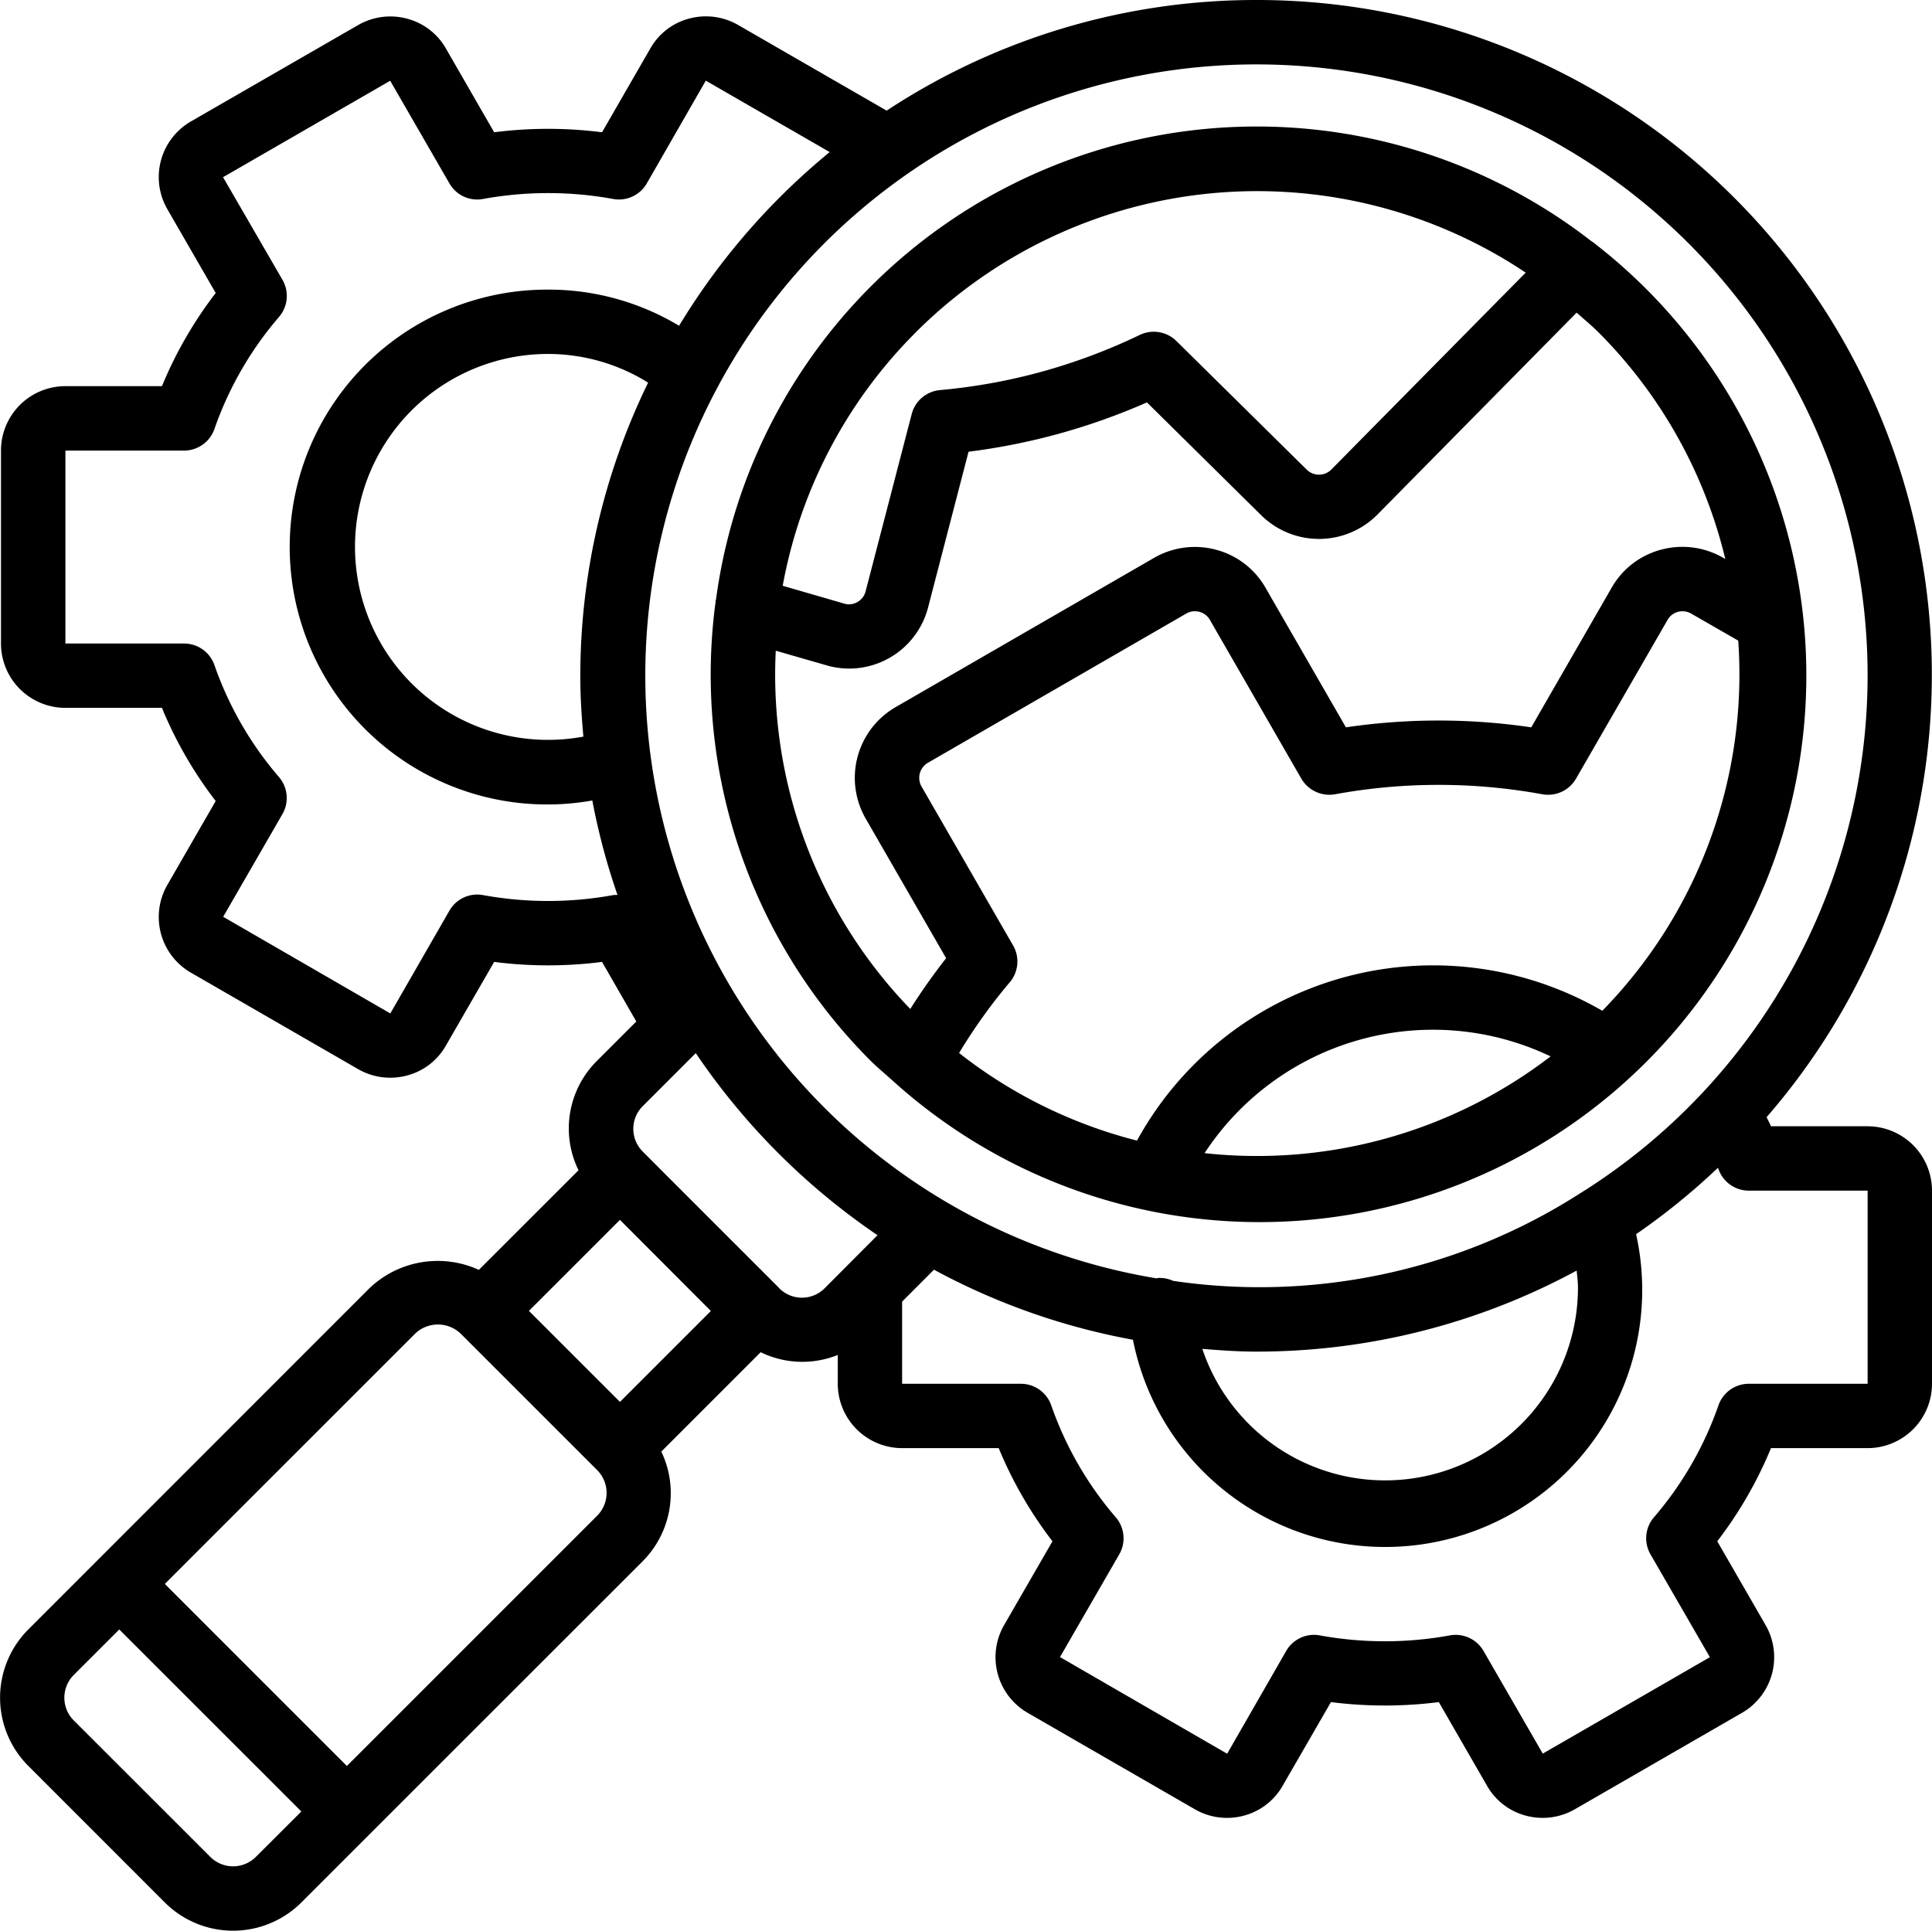 <svg xmlns="http://www.w3.org/2000/svg" width="88.6" height="88.552" viewBox="0 0 88.6 88.552"><defs><style>.a{fill:#010000;}</style></defs><g transform="translate(0)"><path class="a" d="M57.605.434A30.793,30.793,0,0,0,40.661,5.508L33.829,1.568A2.958,2.958,0,0,0,31.6,1.287,2.891,2.891,0,0,0,29.82,2.663L27.609,6.5a19.611,19.611,0,0,0-4.947,0l-2.2-3.819a2.9,2.9,0,0,0-1.791-1.39,2.957,2.957,0,0,0-2.241.289L8.75,6.007a2.947,2.947,0,0,0-1.068,4.034l2.21,3.831a18.685,18.685,0,0,0-2.465,4.273H3A2.955,2.955,0,0,0,.045,21.1v8.856A2.955,2.955,0,0,0,3,32.9H7.426a18.711,18.711,0,0,0,2.465,4.273L7.686,41a2.947,2.947,0,0,0,1.068,4.044l7.688,4.436a2.957,2.957,0,0,0,2.227.281,2.89,2.89,0,0,0,1.782-1.376l2.211-3.833a19.483,19.483,0,0,0,4.947,0l1.572,2.733-1.8,1.8a4.363,4.363,0,0,0-.851,5.022l-4.57,4.569a4.539,4.539,0,0,0-5.013.838L1.3,75.167a4.428,4.428,0,0,0,0,6.262L7.558,87.69a4.433,4.433,0,0,0,6.262,0L29.475,72.037a4.421,4.421,0,0,0,.852-5.027l4.556-4.557a4.36,4.36,0,0,0,3.536.126V63.9a2.956,2.956,0,0,0,2.952,2.952H45.8a18.681,18.681,0,0,0,2.465,4.272l-2.206,3.824a2.948,2.948,0,0,0,1.068,4.044l7.688,4.435a2.951,2.951,0,0,0,2.227.281,2.888,2.888,0,0,0,1.782-1.376L61.036,78.5a19.611,19.611,0,0,0,4.947,0l2.2,3.818a2.9,2.9,0,0,0,1.791,1.39,2.955,2.955,0,0,0,2.241-.289l7.678-4.43a2.947,2.947,0,0,0,1.068-4.034l-2.209-3.831a18.7,18.7,0,0,0,2.464-4.272h4.429A2.956,2.956,0,0,0,88.6,63.9V55.042a2.956,2.956,0,0,0-2.952-2.952H81.215c-.056-.137-.134-.278-.2-.417A30.95,30.95,0,0,0,57.605.434ZM85.647,31.427a28.019,28.019,0,0,1-13.153,23.72c-.033.024-.074.037-.1.063A27.247,27.247,0,0,1,53.8,59.181a1.47,1.47,0,0,0-.71-.132c-.019,0-.033.013-.051.016A28.027,28.027,0,1,1,85.647,31.427ZM72.364,59.47A8.843,8.843,0,0,1,55.137,62.3c.817.065,1.635.125,2.468.125a30.788,30.788,0,0,0,14.7-3.716c.022.255.059.51.059.764ZM26.612,31.427c0,.942.059,1.87.141,2.791a8.85,8.85,0,1,1-1.617-17.55,8.681,8.681,0,0,1,4.586,1.315,30.756,30.756,0,0,0-3.11,13.444ZM22.154,41.488a1.468,1.468,0,0,0-1.545.714L17.9,46.915l-7.665-4.433,2.716-4.708a1.476,1.476,0,0,0-.157-1.7,15.873,15.873,0,0,1-2.959-5.132,1.474,1.474,0,0,0-1.394-.993H3V21.1H8.443A1.475,1.475,0,0,0,9.837,20.1a15.876,15.876,0,0,1,2.96-5.132,1.475,1.475,0,0,0,.157-1.7L10.229,8.561l7.665-4.423L20.61,8.845a1.464,1.464,0,0,0,1.545.714,16.654,16.654,0,0,1,5.961,0,1.471,1.471,0,0,0,1.545-.713l2.706-4.713,5.682,3.276a31.209,31.209,0,0,0-6.907,7.966,11.615,11.615,0,0,0-6.007-1.658,11.807,11.807,0,1,0,2.028,23.431,30.571,30.571,0,0,0,1.155,4.333,1.526,1.526,0,0,0-.2.007,16.65,16.65,0,0,1-5.961,0ZM32.6,60.562l-4.169,4.169-2.088-2.087-2.087-2.087,4.175-4.174.091.091ZM11.733,85.6a1.477,1.477,0,0,1-2.088,0L3.383,79.341a1.475,1.475,0,0,1,0-2.086l2.087-2.087,8.35,8.349ZM27.387,69.949,15.907,81.43,7.558,73.08,19.038,61.6a1.512,1.512,0,0,1,2.087,0l6.262,6.262a1.479,1.479,0,0,1,0,2.087Zm8.361-10.416-.013-.02-5.126-5.126-1.137-1.141a1.469,1.469,0,0,1,0-2.075l2.435-2.436a31.242,31.242,0,0,0,8.335,8.351l-2.423,2.432a1.469,1.469,0,0,1-2.071.014Zm49.9-4.491V63.9H80.2a1.477,1.477,0,0,0-1.394.993,15.864,15.864,0,0,1-2.958,5.132,1.475,1.475,0,0,0-.157,1.7l2.724,4.715-7.665,4.423-2.716-4.708a1.475,1.475,0,0,0-1.545-.714,16.618,16.618,0,0,1-5.961,0,1.47,1.47,0,0,0-1.545.714l-2.706,4.713-7.666-4.433,2.716-4.709a1.476,1.476,0,0,0-.157-1.7,15.846,15.846,0,0,1-2.959-5.132,1.477,1.477,0,0,0-1.394-.993H41.37V60.134l1.461-1.466a30.773,30.773,0,0,0,9.125,3.213,11.789,11.789,0,1,0,23.074-4.841,31.142,31.142,0,0,0,3.754-3.046c.009.026.021.055.031.08a1.474,1.474,0,0,0,1.386.968Zm0,0" transform="translate(0 -0.434)"/><path class="a" d="M185.583,55.155c-.01.034,0,.068-.009.1a25.041,25.041,0,0,0,7.1,21.027c.315.314.652.589.978.883.009.012.024.019.033.03a25.071,25.071,0,1,0,32.267-38.336,1.459,1.459,0,0,0-.211-.155,25.02,25.02,0,0,0-40.146,16.431ZM208,80.529a12.52,12.52,0,0,1,15.869-4.437A22.117,22.117,0,0,1,208,80.529ZM226.24,74A15.492,15.492,0,0,0,204.9,79.954a21.948,21.948,0,0,1-8.158-4.017,25.006,25.006,0,0,1,2.315-3.234,1.471,1.471,0,0,0,.161-1.7l-4.194-7.282a.8.8,0,0,1,.288-1.095l11.844-6.842a.8.8,0,0,1,.613-.08.78.78,0,0,1,.478.374l4.191,7.277a1.489,1.489,0,0,0,1.543.715,26.433,26.433,0,0,1,9.51,0,1.479,1.479,0,0,0,1.542-.715l4.2-7.284a.77.77,0,0,1,.473-.367.8.8,0,0,1,.607.078l2.16,1.241A22.073,22.073,0,0,1,226.24,74Zm5.643-20.719-.113-.065a3.748,3.748,0,0,0-2.841-.363,3.7,3.7,0,0,0-2.266,1.751L222.981,61a29.119,29.119,0,0,0-8.5,0l-3.676-6.384a3.7,3.7,0,0,0-2.271-1.759,3.748,3.748,0,0,0-2.849.369L193.83,60.074a3.747,3.747,0,0,0-1.362,5.127l3.68,6.388a27.925,27.925,0,0,0-1.644,2.328,22.056,22.056,0,0,1-6.169-16.431l2.434.7a3.79,3.79,0,0,0,.938.119,3.741,3.741,0,0,0,3.616-2.815l1.853-7.131a29.461,29.461,0,0,0,4.181-.836,29.742,29.742,0,0,0,4-1.426l5.245,5.18a3.773,3.773,0,0,0,5.312-.023l9.148-9.274c.336.3.679.582,1,.9a21.973,21.973,0,0,1,5.818,10.4Zm-37.126-10.4a22.161,22.161,0,0,1,27.969-2.736l-8.9,9.018a.8.8,0,0,1-1.143.017l-5.977-5.9A1.479,1.479,0,0,0,205.033,43a26.907,26.907,0,0,1-4.464,1.679,26.608,26.608,0,0,1-4.7.853,1.476,1.476,0,0,0-1.3,1.1l-2.113,8.127a.782.782,0,0,1-.359.484.774.774,0,0,1-.559.1l-2.885-.835a22,22,0,0,1,6.1-11.62Zm0,0" transform="translate(-152.759 -27.641)"/></g></svg>